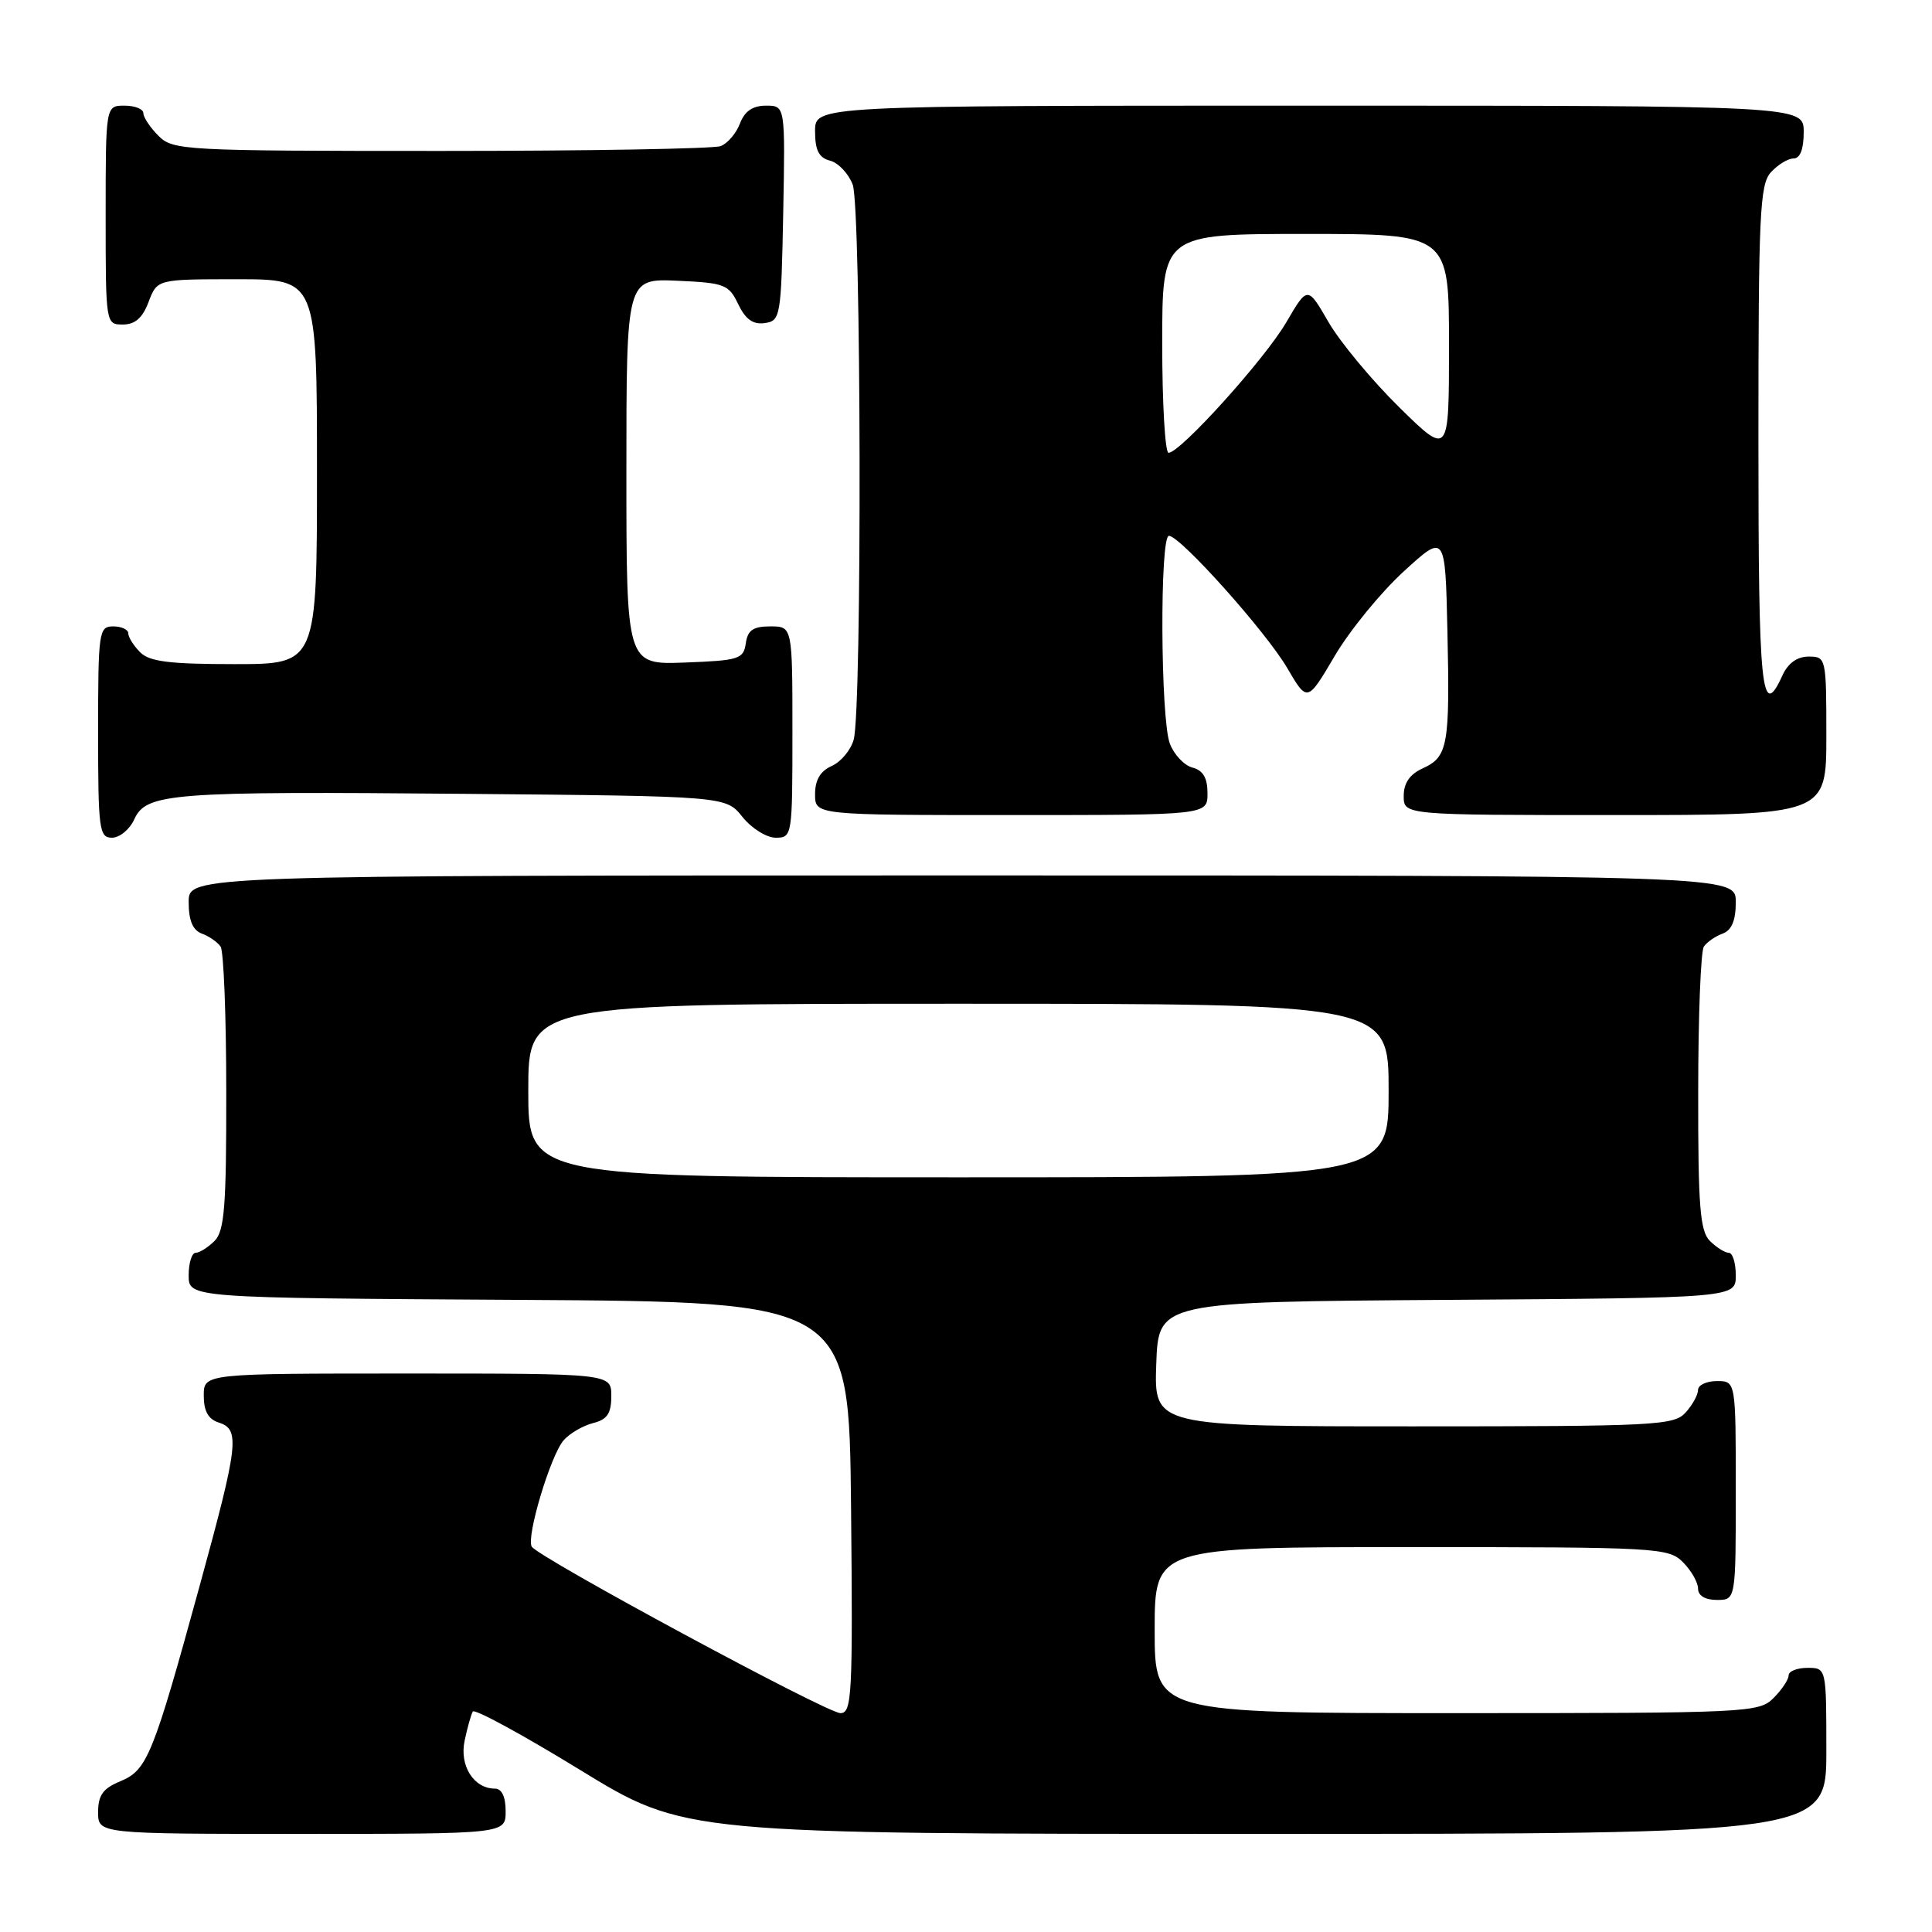 <?xml version="1.0" encoding="UTF-8" standalone="no"?>
<!DOCTYPE svg PUBLIC "-//W3C//DTD SVG 1.1//EN" "http://www.w3.org/Graphics/SVG/1.1/DTD/svg11.dtd" >
<svg xmlns="http://www.w3.org/2000/svg" xmlns:xlink="http://www.w3.org/1999/xlink" version="1.1" viewBox="0 0 256 256">
 <g >
 <path fill="currentColor"
d=" M 67.00 240.00 C 67.00 238.07 66.49 237.00 65.57 237.00 C 62.77 237.00 60.85 233.95 61.57 230.63 C 61.93 228.91 62.42 227.18 62.65 226.79 C 62.88 226.39 69.29 229.88 76.89 234.54 C 90.70 243.00 90.70 243.00 166.35 243.00 C 242.00 243.00 242.00 243.00 242.00 232.00 C 242.00 221.00 242.00 221.00 239.50 221.00 C 238.12 221.00 237.00 221.45 237.00 222.00 C 237.00 222.55 236.10 223.90 235.00 225.00 C 233.07 226.93 231.67 227.00 193.00 227.00 C 153.00 227.00 153.00 227.00 153.00 216.00 C 153.00 205.00 153.00 205.00 187.00 205.00 C 219.67 205.00 221.08 205.08 223.00 207.00 C 224.10 208.10 225.00 209.68 225.00 210.50 C 225.00 211.43 225.94 212.00 227.50 212.00 C 230.00 212.00 230.00 212.00 230.00 197.50 C 230.00 183.00 230.00 183.00 227.50 183.00 C 226.12 183.00 225.00 183.53 225.00 184.17 C 225.00 184.82 224.26 186.17 223.35 187.17 C 221.80 188.88 219.35 189.00 187.30 189.00 C 152.92 189.00 152.92 189.00 153.21 180.75 C 153.50 172.50 153.50 172.50 191.75 172.24 C 230.00 171.98 230.00 171.98 230.00 168.99 C 230.00 167.34 229.58 166.00 229.07 166.00 C 228.56 166.00 227.44 165.29 226.57 164.43 C 225.26 163.11 225.00 159.89 225.02 144.68 C 225.02 134.68 225.36 126.02 225.77 125.43 C 226.17 124.84 227.29 124.06 228.25 123.71 C 229.46 123.26 230.00 121.98 230.00 119.53 C 230.00 116.00 230.00 116.00 127.50 116.00 C 25.00 116.00 25.00 116.00 25.00 119.53 C 25.00 121.98 25.54 123.26 26.75 123.71 C 27.71 124.06 28.83 124.84 29.23 125.43 C 29.64 126.02 29.98 134.68 29.98 144.68 C 30.00 159.89 29.74 163.11 28.43 164.43 C 27.56 165.29 26.44 166.00 25.93 166.00 C 25.42 166.00 25.00 167.35 25.00 168.99 C 25.00 171.98 25.00 171.98 68.75 172.24 C 112.50 172.50 112.50 172.50 112.77 199.75 C 113.01 224.64 112.89 227.00 111.36 227.00 C 109.57 227.00 71.36 206.39 70.46 204.94 C 69.69 203.69 72.96 192.81 74.69 190.84 C 75.49 189.93 77.24 188.91 78.57 188.57 C 80.46 188.10 81.00 187.30 81.00 184.98 C 81.00 182.00 81.00 182.00 54.00 182.00 C 27.00 182.00 27.00 182.00 27.00 184.93 C 27.00 186.99 27.60 188.06 29.00 188.50 C 31.83 189.40 31.60 191.39 26.48 210.04 C 20.28 232.64 19.51 234.55 15.96 236.02 C 13.65 236.97 13.00 237.87 13.00 240.12 C 13.00 243.00 13.00 243.00 40.00 243.00 C 67.00 243.00 67.00 243.00 67.00 240.00 Z  M 17.79 108.57 C 19.38 105.08 22.53 104.84 61.85 105.19 C 96.19 105.50 96.19 105.50 98.38 108.25 C 99.59 109.76 101.57 111.00 102.79 111.00 C 104.97 111.00 105.00 110.78 105.00 97.00 C 105.00 83.00 105.00 83.00 102.07 83.00 C 99.79 83.00 99.07 83.50 98.82 85.25 C 98.52 87.33 97.92 87.52 90.75 87.79 C 83.00 88.08 83.00 88.08 83.00 62.50 C 83.00 36.91 83.00 36.91 89.74 37.20 C 96.02 37.48 96.57 37.69 97.82 40.31 C 98.79 42.32 99.78 43.03 101.33 42.81 C 103.42 42.51 103.51 42.01 103.78 28.25 C 104.05 14.00 104.05 14.00 101.50 14.00 C 99.74 14.00 98.67 14.73 98.05 16.36 C 97.56 17.66 96.41 19.01 95.49 19.36 C 94.58 19.71 77.90 20.00 58.42 20.00 C 24.33 20.00 22.92 19.92 21.00 18.00 C 19.90 16.90 19.00 15.55 19.00 15.00 C 19.00 14.45 17.88 14.00 16.50 14.00 C 14.00 14.00 14.00 14.00 14.00 28.50 C 14.00 42.93 14.01 43.00 16.28 43.00 C 17.90 43.00 18.89 42.13 19.69 40.00 C 20.83 37.00 20.83 37.00 31.41 37.00 C 42.00 37.00 42.00 37.00 42.00 62.50 C 42.00 88.00 42.00 88.00 31.07 88.00 C 22.47 88.00 19.81 87.67 18.57 86.43 C 17.71 85.56 17.00 84.44 17.00 83.93 C 17.00 83.42 16.10 83.00 15.00 83.00 C 13.10 83.00 13.00 83.67 13.00 97.00 C 13.00 109.93 13.14 111.00 14.84 111.00 C 15.85 111.00 17.18 109.91 17.79 108.57 Z  M 160.00 105.12 C 160.00 103.08 159.42 102.08 158.01 101.71 C 156.92 101.43 155.57 100.00 155.01 98.53 C 153.77 95.26 153.66 71.00 154.89 71.00 C 156.38 71.00 167.73 83.68 170.56 88.51 C 173.23 93.07 173.23 93.07 176.86 86.91 C 178.86 83.52 182.97 78.49 186.00 75.72 C 191.50 70.69 191.50 70.69 191.79 83.59 C 192.13 98.78 191.86 100.29 188.52 101.81 C 186.80 102.59 186.00 103.75 186.00 105.48 C 186.00 108.00 186.00 108.00 214.00 108.00 C 242.00 108.00 242.00 108.00 242.00 97.50 C 242.00 87.16 241.96 87.00 239.66 87.00 C 238.14 87.00 236.92 87.87 236.18 89.50 C 233.40 95.60 233.00 91.68 233.00 58.33 C 233.00 28.40 233.18 24.45 234.65 22.83 C 235.57 21.82 236.92 21.00 237.65 21.00 C 238.53 21.00 239.00 19.77 239.00 17.50 C 239.00 14.00 239.00 14.00 173.50 14.00 C 108.00 14.00 108.00 14.00 108.00 17.38 C 108.00 19.92 108.50 20.90 109.99 21.29 C 111.08 21.57 112.43 23.00 112.99 24.47 C 114.12 27.45 114.24 93.90 113.12 98.00 C 112.74 99.38 111.44 100.94 110.22 101.49 C 108.70 102.16 108.00 103.35 108.00 105.24 C 108.00 108.00 108.00 108.00 134.00 108.00 C 160.00 108.00 160.00 108.00 160.00 105.12 Z  M 70.00 144.50 C 70.00 133.00 70.00 133.00 127.00 133.00 C 184.00 133.00 184.00 133.00 184.00 144.50 C 184.00 156.00 184.00 156.00 127.00 156.00 C 70.00 156.00 70.00 156.00 70.00 144.50 Z  M 154.00 45.50 C 154.00 31.00 154.00 31.00 173.00 31.00 C 192.00 31.00 192.00 31.00 192.00 45.72 C 192.00 60.44 192.00 60.44 185.41 53.97 C 181.79 50.41 177.58 45.34 176.04 42.69 C 173.26 37.88 173.26 37.88 170.45 42.69 C 167.62 47.56 156.39 60.00 154.84 60.00 C 154.38 60.00 154.00 53.48 154.00 45.50 Z "/>
</g>
</svg>